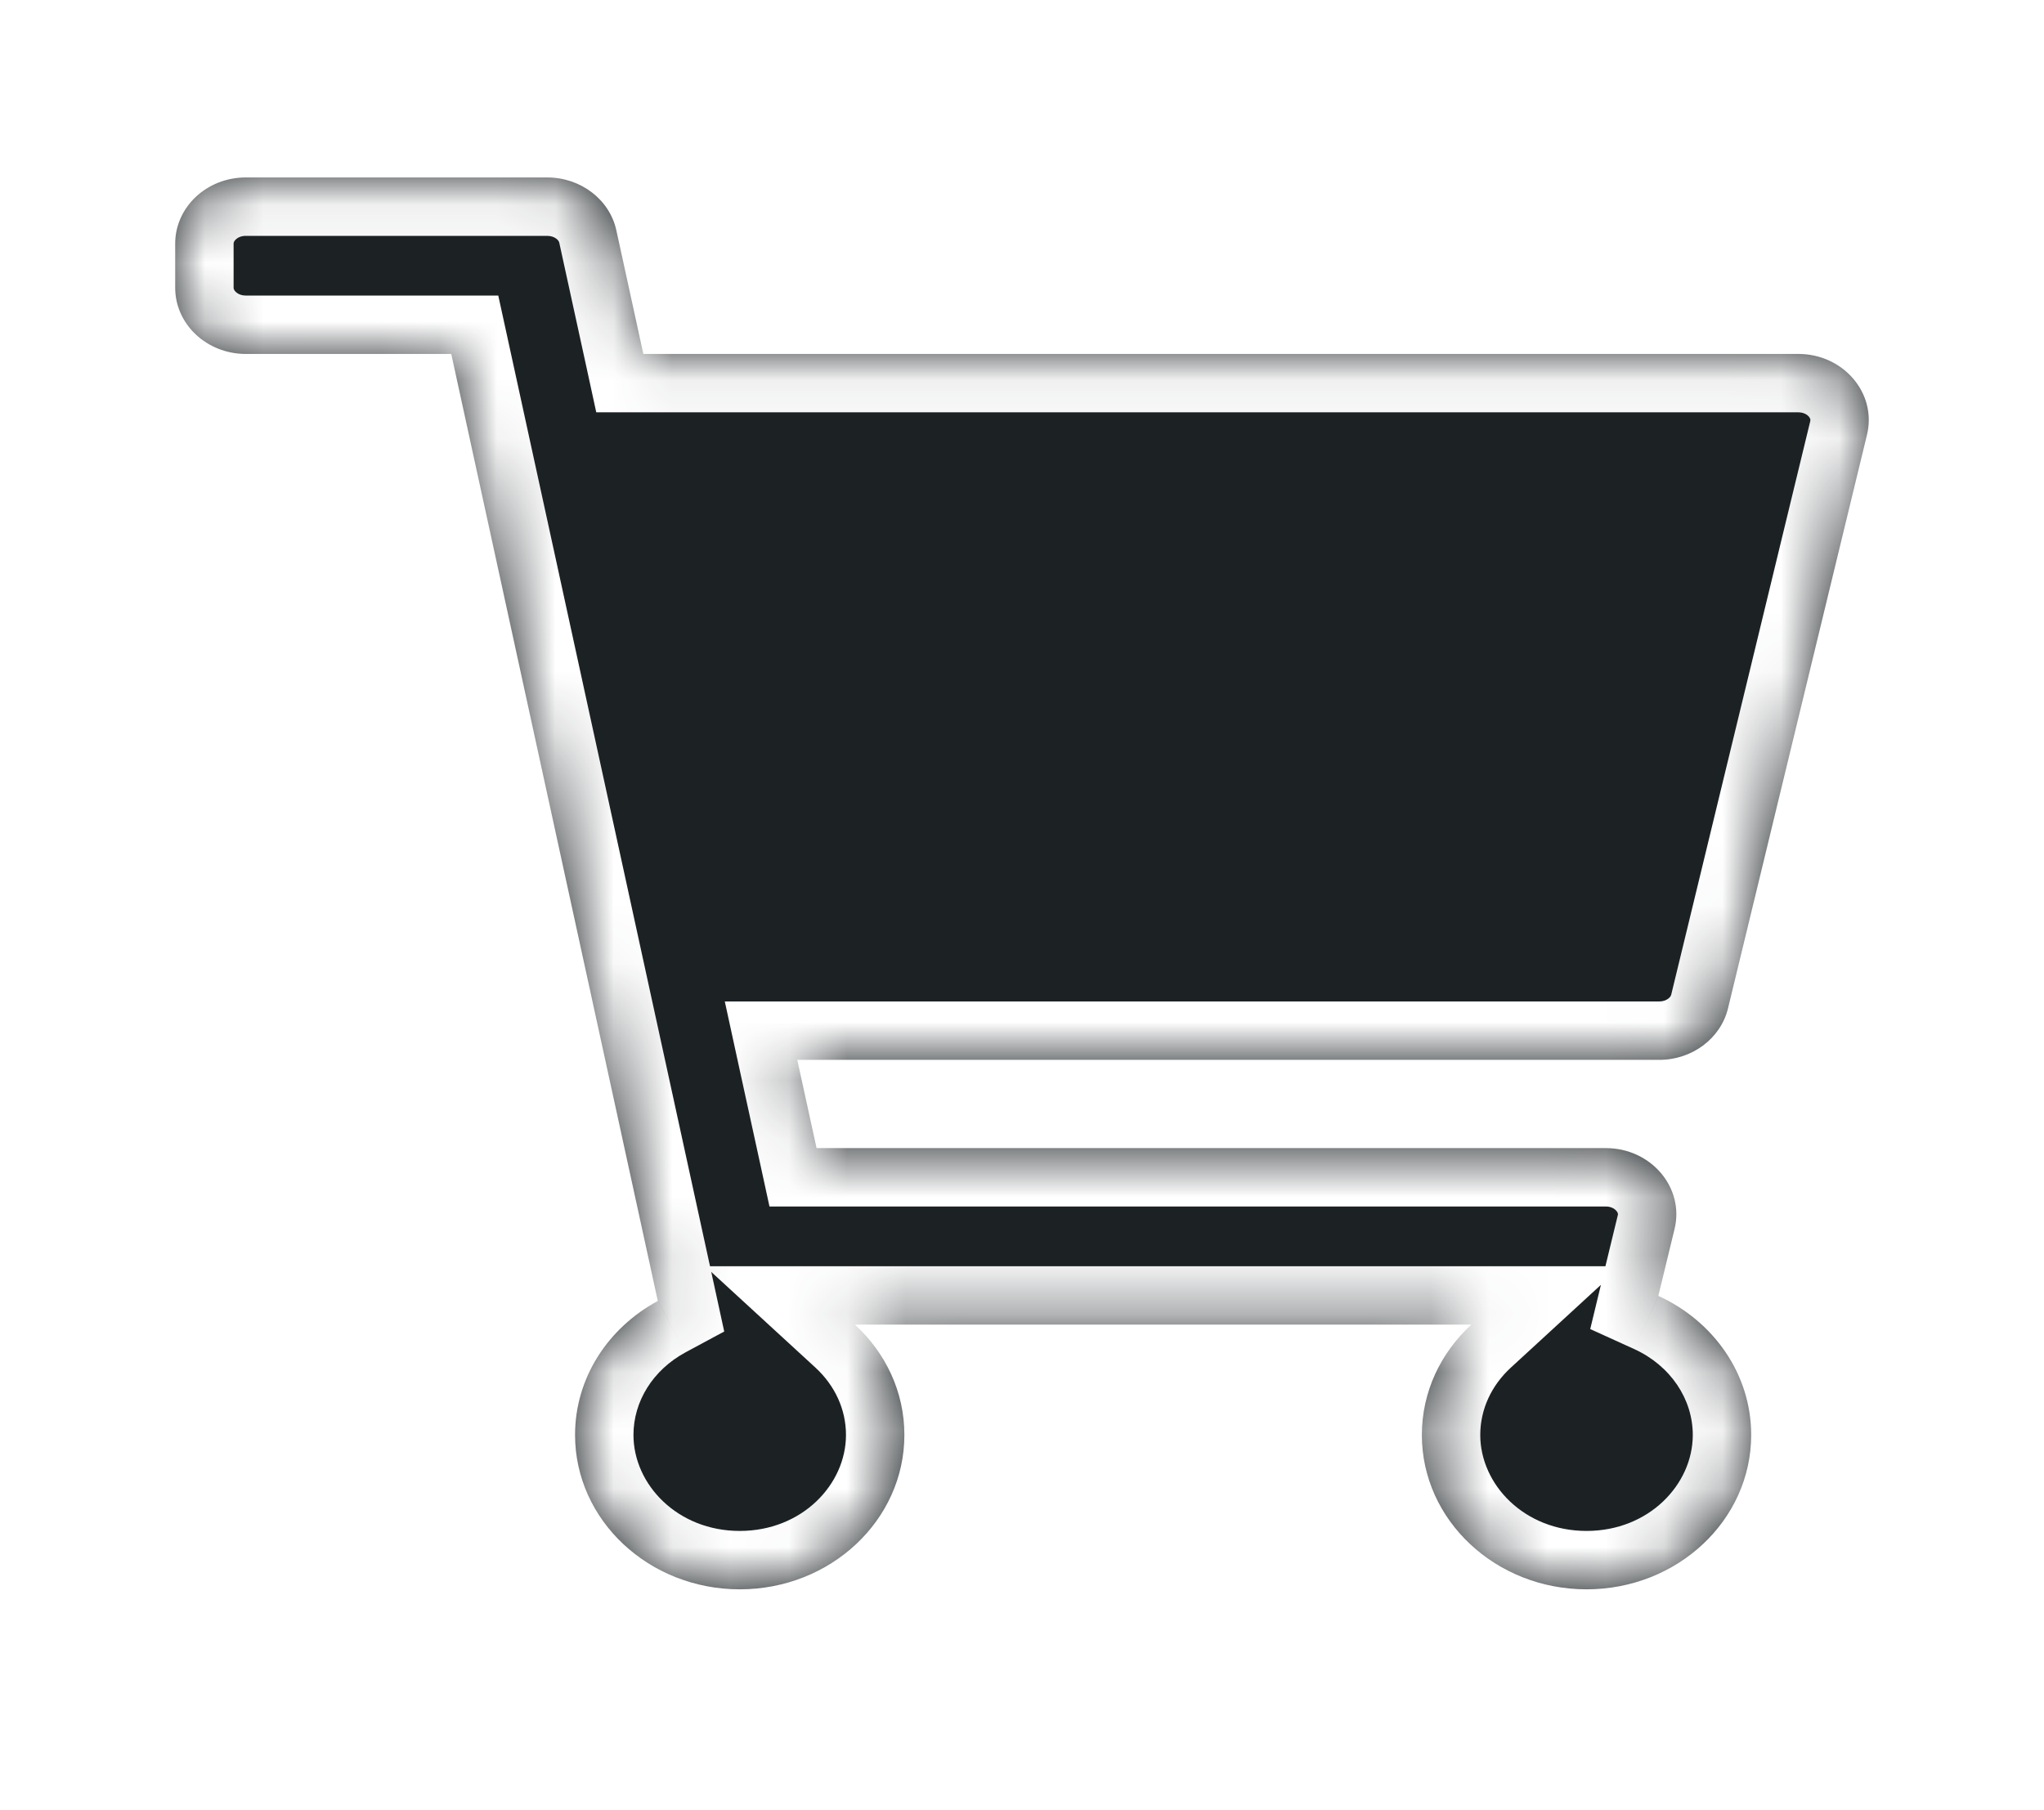 <svg width="35" height="31" viewBox="0 0 35 31" fill="none" xmlns="http://www.w3.org/2000/svg">
<g filter="url(#filter0_d_261_82)">
<mask id="path-1-inside-1_261_82" fill="white">
<path d="M26.589 14.268L28.969 4.445C29.141 3.736 28.567 3.061 27.791 3.061H8.016L7.554 0.945C7.439 0.417 6.944 0.039 6.37 0.039H1.208C0.541 0.039 0 0.546 0 1.172V1.928C0 2.553 0.541 3.061 1.208 3.061H4.727L8.264 19.279C7.417 19.736 6.847 20.591 6.847 21.573C6.847 23.033 8.11 24.217 9.667 24.217C11.224 24.217 12.486 23.033 12.486 21.573C12.486 20.832 12.162 20.164 11.639 19.684H22.194C21.672 20.164 21.347 20.832 21.347 21.573C21.347 23.033 22.61 24.217 24.167 24.217C25.724 24.217 26.986 23.033 26.986 21.573C26.986 20.526 26.337 19.621 25.396 19.192L25.674 18.046C25.846 17.337 25.271 16.661 24.496 16.661H10.982L10.652 15.15H25.411C25.975 15.15 26.464 14.784 26.589 14.268Z"/>
</mask>
<path d="M26.589 14.268L28.969 4.445C29.141 3.736 28.567 3.061 27.791 3.061H8.016L7.554 0.945C7.439 0.417 6.944 0.039 6.37 0.039H1.208C0.541 0.039 0 0.546 0 1.172V1.928C0 2.553 0.541 3.061 1.208 3.061H4.727L8.264 19.279C7.417 19.736 6.847 20.591 6.847 21.573C6.847 23.033 8.11 24.217 9.667 24.217C11.224 24.217 12.486 23.033 12.486 21.573C12.486 20.832 12.162 20.164 11.639 19.684H22.194C21.672 20.164 21.347 20.832 21.347 21.573C21.347 23.033 22.61 24.217 24.167 24.217C25.724 24.217 26.986 23.033 26.986 21.573C26.986 20.526 26.337 19.621 25.396 19.192L25.674 18.046C25.846 17.337 25.271 16.661 24.496 16.661H10.982L10.652 15.15H25.411C25.975 15.15 26.464 14.784 26.589 14.268Z" fill="#1C2124"/>
<path d="M26.589 14.268L25.617 14.033L25.617 14.033L26.589 14.268ZM28.969 4.445L29.941 4.681L29.941 4.681L28.969 4.445ZM8.016 3.061L7.039 3.274L7.21 4.061H8.016V3.061ZM7.554 0.945L6.577 1.158L6.577 1.158L7.554 0.945ZM4.727 3.061L5.704 2.848L5.532 2.061H4.727V3.061ZM8.264 19.279L8.738 20.159L9.401 19.802L9.241 19.066L8.264 19.279ZM11.639 19.684V18.684H9.073L10.963 20.42L11.639 19.684ZM22.194 19.684L22.871 20.42L24.76 18.684H22.194V19.684ZM25.396 19.192L24.424 18.957L24.23 19.76L24.982 20.102L25.396 19.192ZM25.674 18.046L26.646 18.281V18.281L25.674 18.046ZM10.982 16.661L10.005 16.875L10.176 17.661H10.982V16.661ZM10.652 15.15V14.15H9.411L9.675 15.363L10.652 15.15ZM27.561 14.504L29.941 4.681L27.998 4.21L25.617 14.033L27.561 14.504ZM29.941 4.681C30.285 3.263 29.13 2.061 27.791 2.061V4.061C27.883 4.061 27.943 4.099 27.974 4.135C27.989 4.154 27.996 4.169 27.998 4.178C28 4.186 28.001 4.195 27.998 4.21L29.941 4.681ZM27.791 2.061H8.016V4.061H27.791V2.061ZM8.993 2.848L8.531 0.732L6.577 1.158L7.039 3.274L8.993 2.848ZM8.531 0.732C8.307 -0.296 7.372 -0.961 6.37 -0.961V1.039C6.437 1.039 6.491 1.06 6.527 1.088C6.562 1.115 6.574 1.142 6.577 1.158L8.531 0.732ZM6.37 -0.961H1.208V1.039H6.37V-0.961ZM1.208 -0.961C0.05 -0.961 -1 -0.066 -1 1.172H1C1 1.157 1.005 1.131 1.038 1.1C1.072 1.068 1.13 1.039 1.208 1.039V-0.961ZM-1 1.172V1.928H1V1.172H-1ZM-1 1.928C-1 3.165 0.05 4.061 1.208 4.061V2.061C1.13 2.061 1.072 2.032 1.038 2C1.005 1.968 1 1.943 1 1.928H-1ZM1.208 4.061H4.727V2.061H1.208V4.061ZM3.75 3.274L7.287 19.492L9.241 19.066L5.704 2.848L3.75 3.274ZM7.789 18.399C6.654 19.012 5.847 20.186 5.847 21.573H7.847C7.847 20.997 8.181 20.46 8.738 20.159L7.789 18.399ZM5.847 21.573C5.847 23.645 7.619 25.217 9.667 25.217V23.217C8.601 23.217 7.847 22.422 7.847 21.573H5.847ZM9.667 25.217C11.715 25.217 13.486 23.645 13.486 21.573H11.486C11.486 22.422 10.733 23.217 9.667 23.217V25.217ZM13.486 21.573C13.486 20.53 13.027 19.601 12.316 18.947L10.963 20.42C11.296 20.727 11.486 21.135 11.486 21.573H13.486ZM11.639 20.684H22.194V18.684H11.639V20.684ZM21.518 18.947C20.806 19.601 20.347 20.53 20.347 21.573H22.347C22.347 21.135 22.537 20.727 22.871 20.42L21.518 18.947ZM20.347 21.573C20.347 23.645 22.119 25.217 24.167 25.217V23.217C23.101 23.217 22.347 22.422 22.347 21.573H20.347ZM24.167 25.217C26.215 25.217 27.986 23.645 27.986 21.573H25.986C25.986 22.422 25.233 23.217 24.167 23.217V25.217ZM27.986 21.573C27.986 20.093 27.069 18.855 25.811 18.282L24.982 20.102C25.605 20.386 25.986 20.959 25.986 21.573H27.986ZM26.368 19.428L26.646 18.281L24.702 17.811L24.424 18.957L26.368 19.428ZM26.646 18.281C26.989 16.863 25.834 15.661 24.496 15.661V17.661C24.588 17.661 24.648 17.7 24.678 17.736C24.694 17.754 24.7 17.77 24.703 17.779C24.705 17.787 24.706 17.796 24.702 17.811L26.646 18.281ZM24.496 15.661H10.982V17.661H24.496V15.661ZM11.959 16.448L11.629 14.937L9.675 15.363L10.005 16.875L11.959 16.448ZM10.652 16.15H25.411V14.15H10.652V16.15ZM25.411 16.15C26.396 16.15 27.318 15.507 27.561 14.504L25.617 14.033C25.613 14.049 25.601 14.076 25.566 14.102C25.53 14.129 25.476 14.15 25.411 14.15V16.15Z" fill="white" mask="url(#path-1-inside-1_261_82)"/>
</g>
<defs>
<filter id="filter0_d_261_82" x="0" y="0.039" width="35" height="30.179" filterUnits="userSpaceOnUse" color-interpolation-filters="sRGB">
<feFlood flood-opacity="0" result="BackgroundImageFix"/>
<feColorMatrix in="SourceAlpha" type="matrix" values="0 0 0 0 0 0 0 0 0 0 0 0 0 0 0 0 0 0 127 0" result="hardAlpha"/>
<feOffset dx="3" dy="3"/>
<feGaussianBlur stdDeviation="1.5"/>
<feComposite in2="hardAlpha" operator="out"/>
<feColorMatrix type="matrix" values="0 0 0 0 0 0 0 0 0 0 0 0 0 0 0 0 0 0 0.44 0"/>
<feBlend mode="normal" in2="BackgroundImageFix" result="effect1_dropShadow_261_82"/>
<feBlend mode="normal" in="SourceGraphic" in2="effect1_dropShadow_261_82" result="shape"/>
</filter>
</defs>
</svg>
